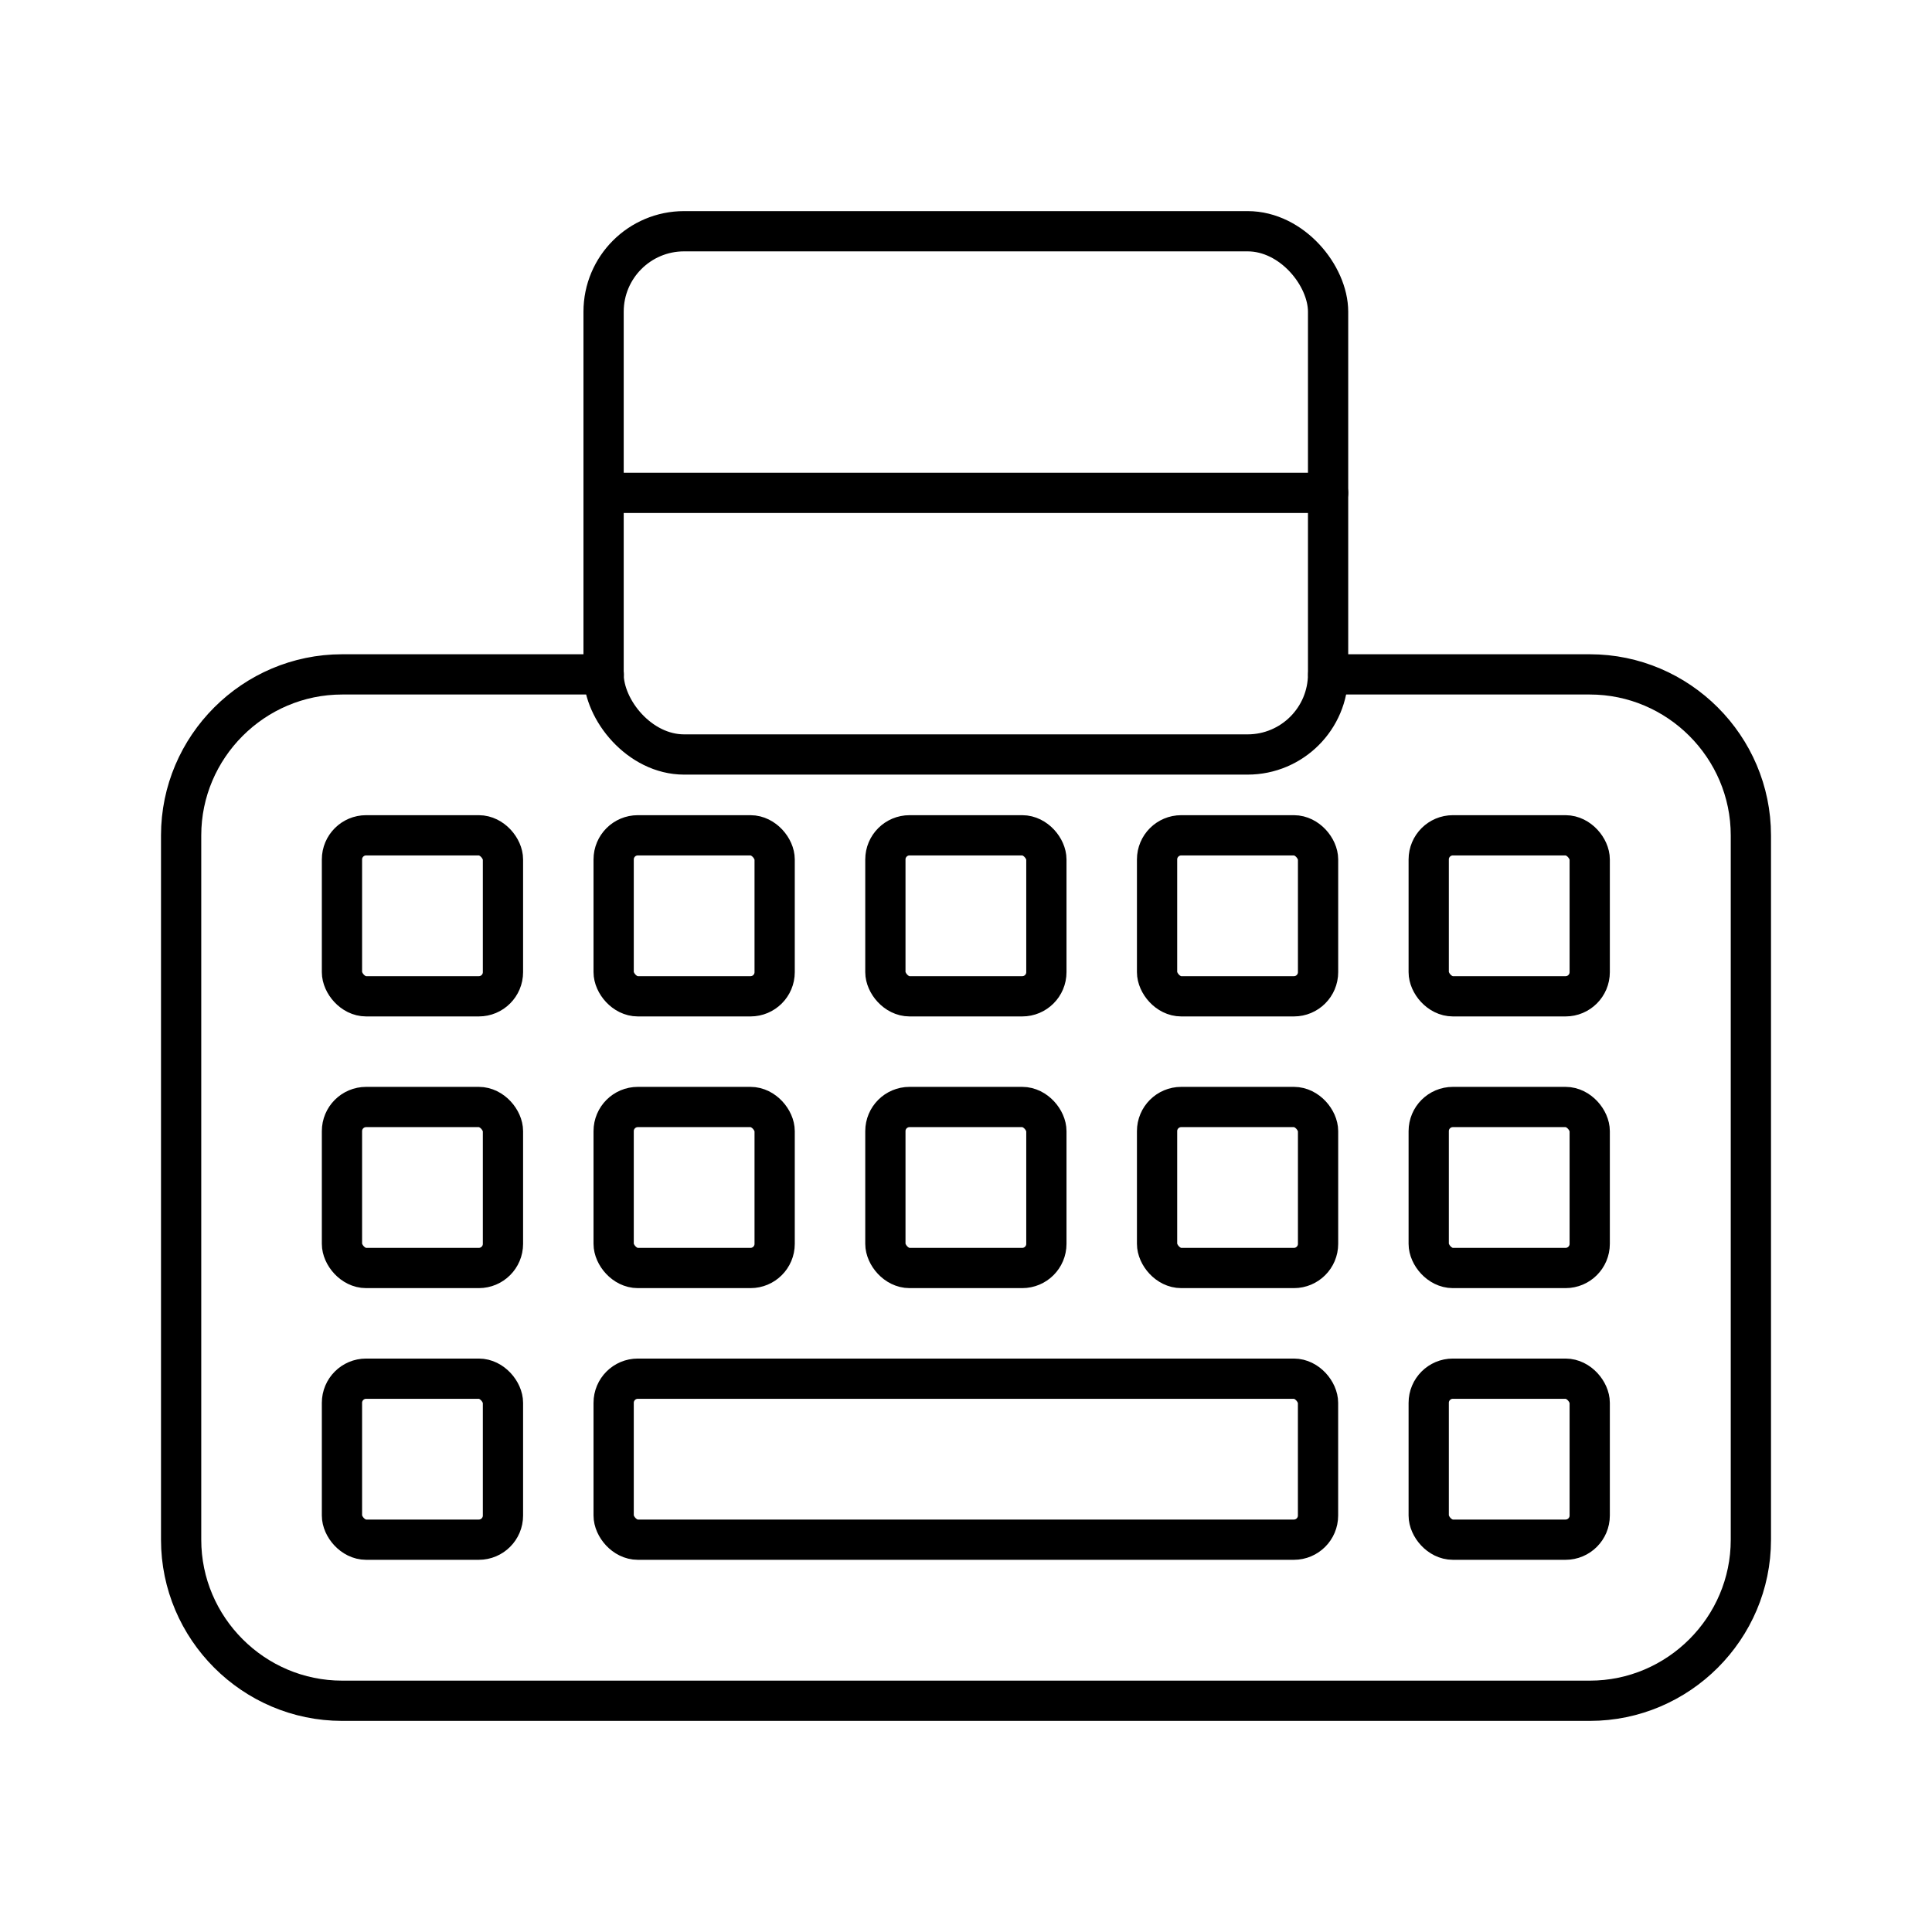 <svg xmlns="http://www.w3.org/2000/svg" width="1em" height="1em" viewBox="0 0 48 48"><path fill="none" stroke="currentColor" stroke-linecap="round" stroke-linejoin="round" d="M33 16.755h6.5c2.2 0 4 1.8 4 4v17.5c0 2.2-1.8 4-4 4h-31c-2.2 0-4-1.8-4-4v-17.5c0-2.2 1.8-4 4-4H15"/><rect width="4" height="4" x="8.496" y="20.753" fill="none" stroke="currentColor" stroke-linecap="round" stroke-linejoin="round" rx=".6" ry=".6"/><rect width="4" height="4" x="15.246" y="20.753" fill="none" stroke="currentColor" stroke-linecap="round" stroke-linejoin="round" rx=".6" ry=".6"/><rect width="4" height="4" x="21.997" y="20.753" fill="none" stroke="currentColor" stroke-linecap="round" stroke-linejoin="round" rx=".6" ry=".6"/><rect width="4" height="4" x="28.747" y="20.753" fill="none" stroke="currentColor" stroke-linecap="round" stroke-linejoin="round" rx=".6" ry=".6"/><rect width="4" height="4" x="35.496" y="20.753" fill="none" stroke="currentColor" stroke-linecap="round" stroke-linejoin="round" rx=".6" ry=".6"/><rect width="4" height="4" x="8.496" y="27.503" fill="none" stroke="currentColor" stroke-linecap="round" stroke-linejoin="round" rx=".6" ry=".6"/><rect width="4" height="4" x="15.246" y="27.503" fill="none" stroke="currentColor" stroke-linecap="round" stroke-linejoin="round" rx=".6" ry=".6"/><rect width="4" height="4" x="21.997" y="27.503" fill="none" stroke="currentColor" stroke-linecap="round" stroke-linejoin="round" rx=".6" ry=".6"/><rect width="4" height="4" x="28.747" y="27.503" fill="none" stroke="currentColor" stroke-linecap="round" stroke-linejoin="round" rx=".6" ry=".6"/><rect width="4" height="4" x="35.496" y="27.503" fill="none" stroke="currentColor" stroke-linecap="round" stroke-linejoin="round" rx=".6" ry=".6"/><rect width="4" height="4" x="8.496" y="34.253" fill="none" stroke="currentColor" stroke-linecap="round" stroke-linejoin="round" rx=".6" ry=".6"/><rect width="17.5" height="4" x="15.246" y="34.253" fill="none" stroke="currentColor" stroke-linecap="round" stroke-linejoin="round" rx=".6" ry=".6"/><rect width="4" height="4" x="35.496" y="34.253" fill="none" stroke="currentColor" stroke-linecap="round" stroke-linejoin="round" rx=".6" ry=".6"/><rect width="18" height="13" x="14.996" y="5.745" fill="none" stroke="currentColor" stroke-linecap="round" stroke-linejoin="round" rx="2" ry="2"/><path fill="none" stroke="currentColor" stroke-linecap="round" stroke-linejoin="round" d="M14.996 12.245h18"/></svg>